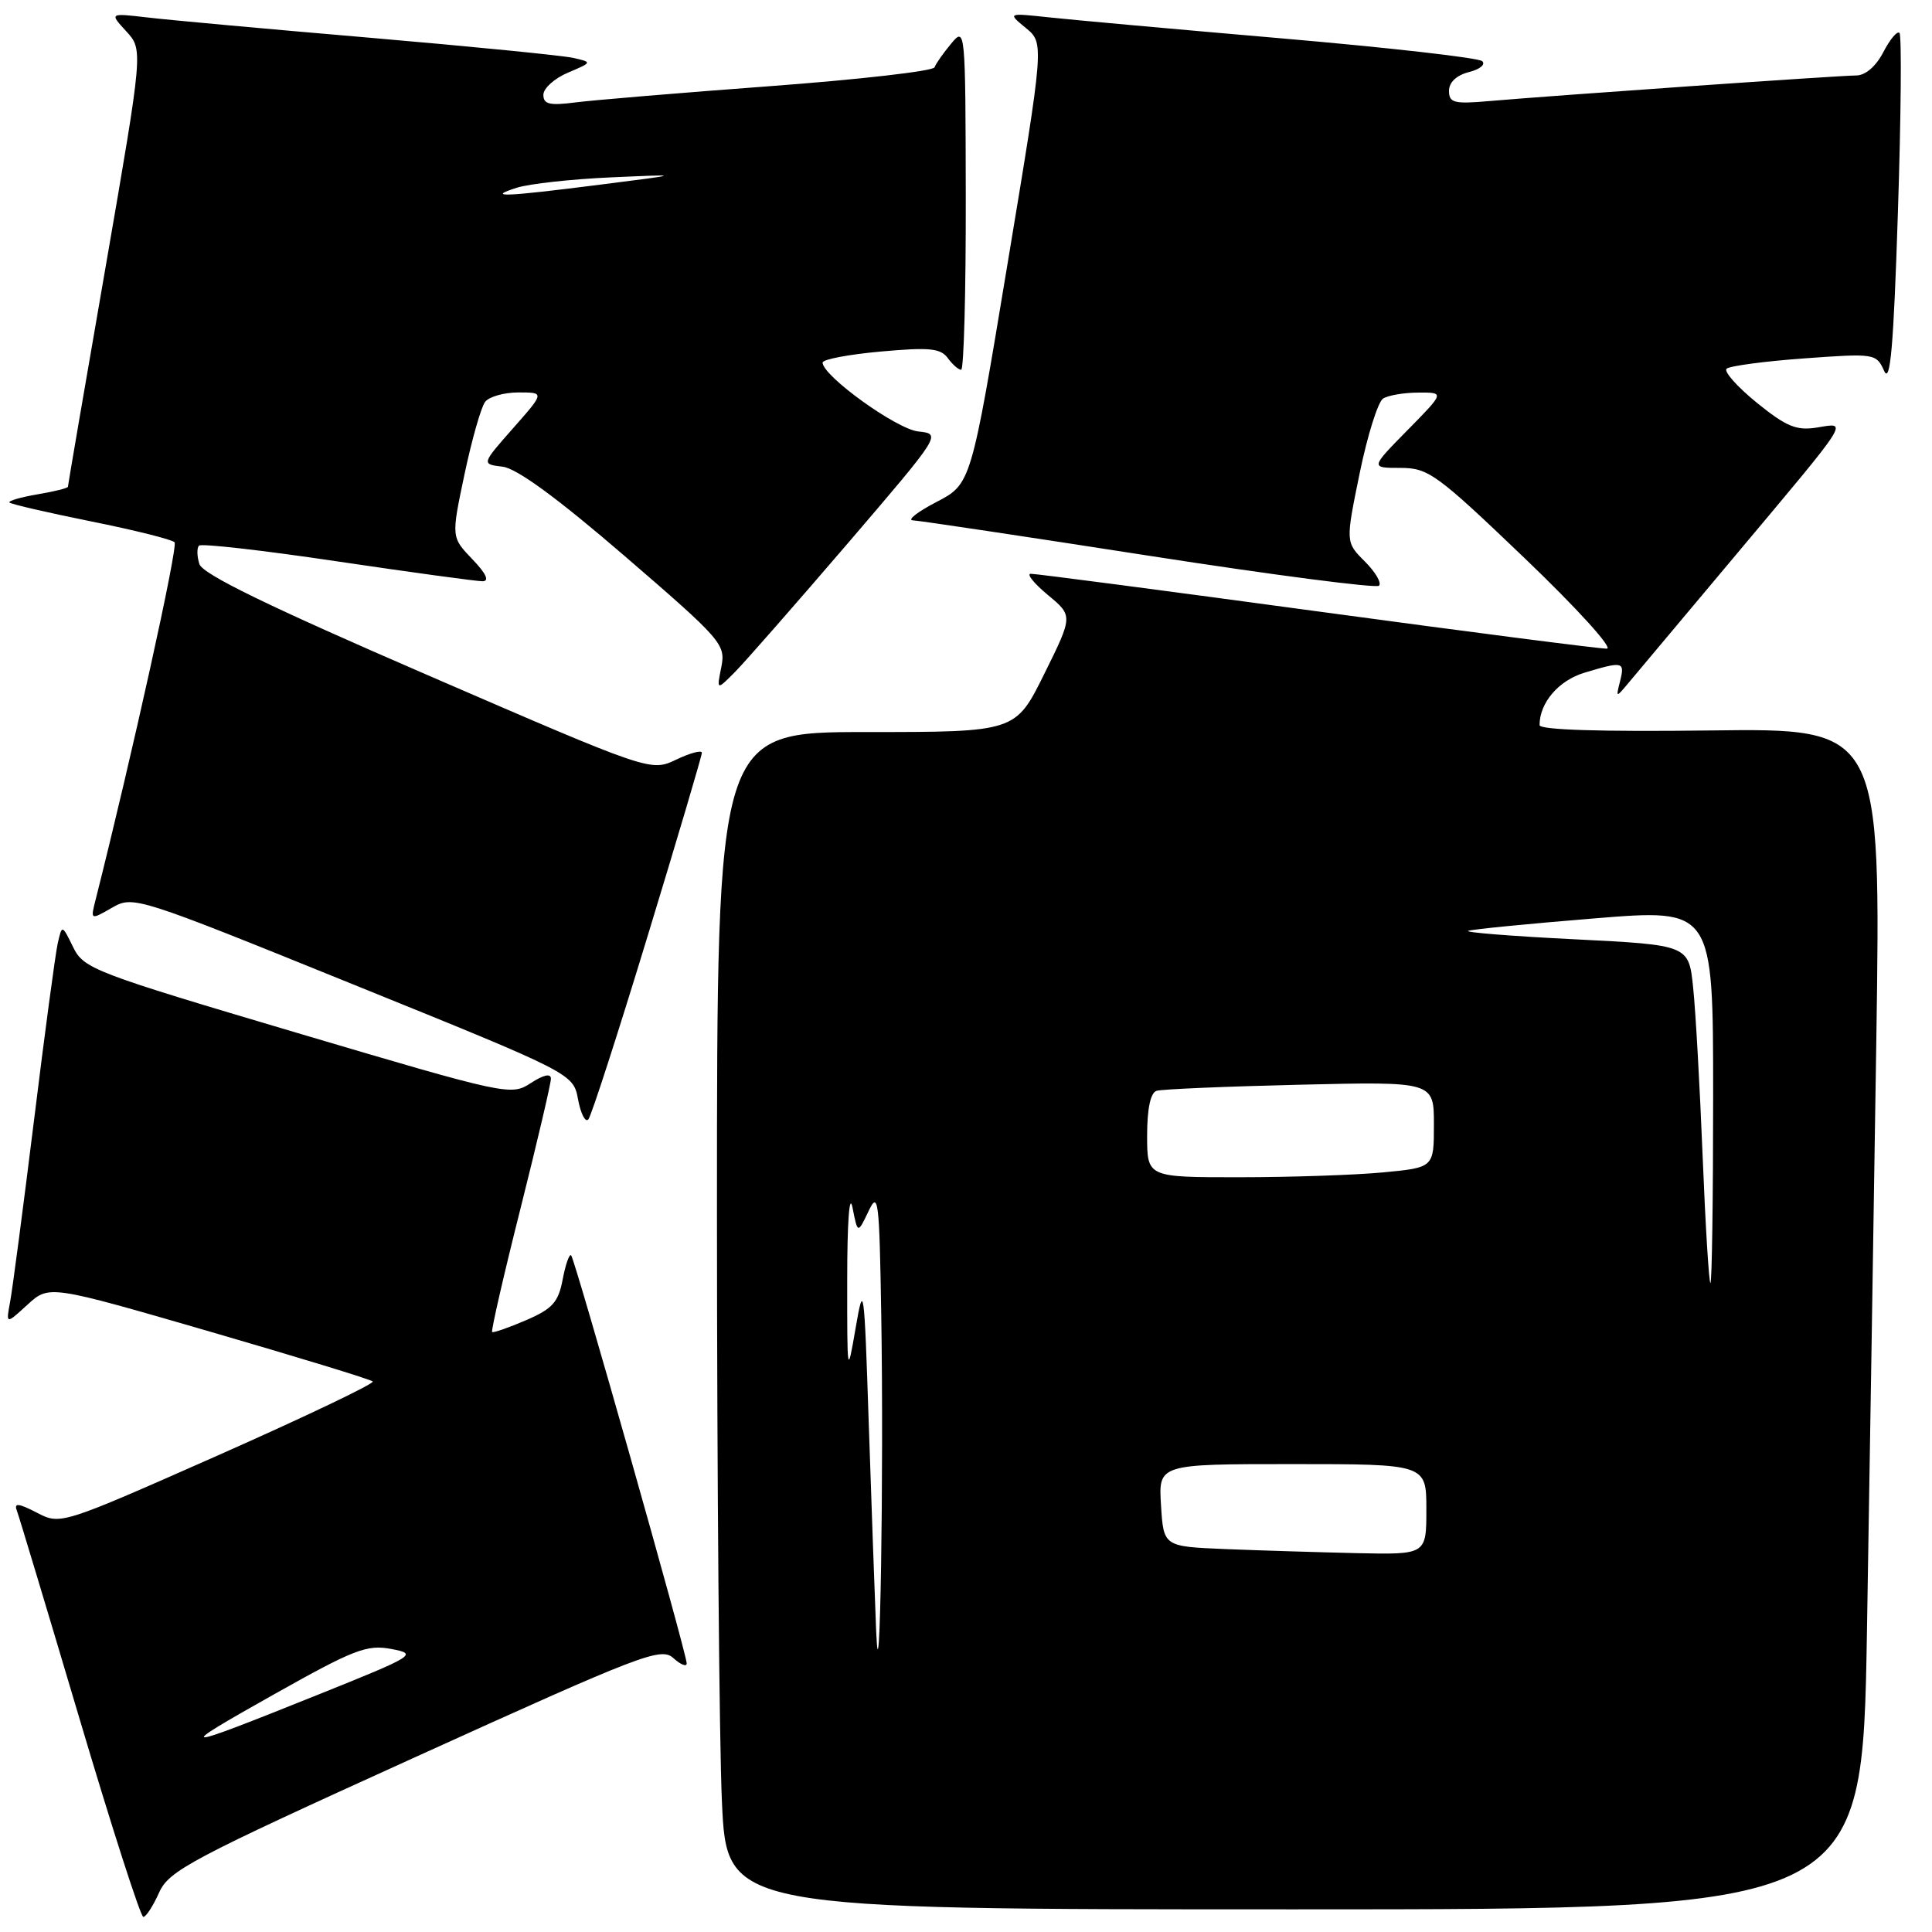 <?xml version="1.0" encoding="UTF-8" standalone="no"?>
<!DOCTYPE svg PUBLIC "-//W3C//DTD SVG 1.1//EN" "http://www.w3.org/Graphics/SVG/1.1/DTD/svg11.dtd" >
<svg xmlns="http://www.w3.org/2000/svg" xmlns:xlink="http://www.w3.org/1999/xlink" version="1.1" viewBox="0 0 256 256">
 <g >
 <path fill="currentColor"
d=" M 21.07 250.80 C 22.38 247.86 25.21 246.36 54.98 232.85 C 85.16 219.15 87.58 218.22 89.23 219.71 C 90.20 220.59 91.00 220.90 90.99 220.40 C 90.98 219.07 76.19 166.86 75.68 166.34 C 75.44 166.10 74.94 167.53 74.56 169.52 C 73.99 172.55 73.22 173.42 69.69 174.94 C 67.39 175.93 65.37 176.63 65.21 176.50 C 65.05 176.36 66.73 169.01 68.96 160.17 C 71.18 151.33 73.00 143.57 73.00 142.93 C 73.00 142.20 72.03 142.41 70.34 143.51 C 67.73 145.22 67.20 145.11 39.42 136.88 C 12.41 128.87 11.09 128.37 9.69 125.50 C 8.22 122.50 8.22 122.50 7.65 125.00 C 7.34 126.38 5.92 136.95 4.50 148.50 C 3.07 160.05 1.65 170.85 1.34 172.50 C 0.78 175.50 0.78 175.50 3.64 172.88 C 6.50 170.26 6.50 170.26 27.70 176.41 C 39.36 179.80 49.12 182.78 49.39 183.05 C 49.66 183.32 40.46 187.71 28.96 192.81 C 8.03 202.07 8.03 202.07 4.87 200.43 C 2.46 199.18 1.83 199.12 2.23 200.15 C 2.51 200.89 6.25 213.31 10.54 227.75 C 14.83 242.19 18.63 254.00 18.99 254.00 C 19.35 254.00 20.28 252.56 21.07 250.80 Z  M 247.38 216.25 C 247.72 196.04 248.27 160.82 248.62 138.00 C 249.24 96.50 249.24 96.50 226.62 96.79 C 212.17 96.97 204.00 96.72 204.00 96.08 C 204.00 93.11 206.53 90.16 209.97 89.13 C 215.06 87.60 215.32 87.66 214.67 90.25 C 214.11 92.49 214.11 92.49 215.80 90.47 C 216.74 89.36 223.15 81.71 230.06 73.47 C 245.41 55.17 244.89 55.98 240.77 56.65 C 238.05 57.09 236.71 56.54 232.78 53.36 C 230.19 51.25 228.39 49.23 228.78 48.86 C 229.18 48.49 233.80 47.87 239.05 47.49 C 248.42 46.81 248.62 46.84 249.66 49.15 C 250.47 50.94 250.91 45.95 251.48 28.20 C 251.90 15.39 251.99 4.66 251.69 4.36 C 251.39 4.06 250.43 5.21 249.55 6.91 C 248.57 8.80 247.17 10.00 245.95 10.00 C 243.80 10.00 206.00 12.64 197.25 13.40 C 192.67 13.80 192.00 13.62 192.00 12.04 C 192.00 10.90 193.00 9.97 194.64 9.55 C 196.10 9.19 196.89 8.53 196.39 8.10 C 195.90 7.66 184.03 6.31 170.00 5.10 C 155.97 3.89 142.03 2.63 139.00 2.30 C 133.50 1.71 133.50 1.71 135.93 3.71 C 138.36 5.71 138.36 5.71 133.51 34.92 C 128.67 64.13 128.67 64.13 124.08 66.52 C 121.56 67.83 120.16 68.93 120.97 68.95 C 121.78 68.98 135.85 71.09 152.25 73.64 C 168.64 76.19 182.36 77.97 182.73 77.61 C 183.09 77.24 182.25 75.79 180.84 74.39 C 178.29 71.84 178.29 71.84 180.16 62.72 C 181.19 57.70 182.59 53.24 183.27 52.81 C 183.95 52.38 186.06 52.02 187.96 52.02 C 191.42 52.00 191.42 52.00 186.50 57.00 C 181.58 62.00 181.58 62.00 185.55 62.00 C 189.26 62.00 190.34 62.78 202.01 73.95 C 208.90 80.54 213.79 85.92 212.92 85.95 C 212.05 85.98 194.76 83.75 174.50 81.00 C 154.24 78.25 137.18 76.01 136.58 76.03 C 135.99 76.04 137.00 77.30 138.84 78.83 C 142.18 81.60 142.18 81.60 138.37 89.30 C 134.56 97.00 134.56 97.00 114.78 97.00 C 95.00 97.00 95.00 97.00 95.00 160.75 C 95.01 195.81 95.30 230.91 95.66 238.75 C 96.31 253.00 96.31 253.00 171.54 253.00 C 246.76 253.00 246.76 253.00 247.38 216.25 Z  M 85.83 123.98 C 89.77 111.05 93.00 100.15 93.00 99.75 C 93.00 99.36 91.48 99.76 89.61 100.65 C 86.22 102.26 86.22 102.26 56.62 89.44 C 35.55 80.32 26.84 76.08 26.42 74.74 C 26.09 73.70 26.07 72.60 26.37 72.30 C 26.67 71.99 34.93 72.93 44.71 74.39 C 54.50 75.84 63.15 77.02 63.94 77.02 C 64.88 77.01 64.42 76.00 62.58 74.09 C 59.79 71.18 59.79 71.18 61.55 62.84 C 62.52 58.25 63.75 53.94 64.28 53.25 C 64.81 52.56 66.80 52.00 68.71 52.00 C 72.17 52.00 72.17 52.00 67.98 56.75 C 63.79 61.50 63.79 61.50 66.60 61.84 C 68.48 62.06 73.91 66.04 82.81 73.71 C 95.67 84.80 96.17 85.38 95.58 88.38 C 94.95 91.50 94.95 91.50 97.43 89.00 C 98.79 87.62 105.49 79.97 112.33 72.00 C 124.75 57.50 124.75 57.50 121.67 57.17 C 118.79 56.86 109.00 49.81 109.00 48.04 C 109.00 47.62 112.47 46.96 116.72 46.58 C 123.12 46.00 124.63 46.14 125.58 47.44 C 126.21 48.30 127.01 49.00 127.36 49.00 C 127.71 49.00 127.99 38.76 127.97 26.25 C 127.93 3.82 127.91 3.53 126.05 5.76 C 125.01 7.01 124.01 8.43 123.83 8.92 C 123.65 9.42 113.83 10.54 102.00 11.42 C 90.17 12.30 78.59 13.27 76.25 13.57 C 72.83 14.01 72.00 13.82 72.00 12.56 C 72.00 11.71 73.46 10.39 75.25 9.63 C 78.48 8.26 78.49 8.25 76.00 7.68 C 74.62 7.36 62.48 6.16 49.00 5.00 C 35.52 3.85 22.25 2.64 19.50 2.31 C 14.50 1.73 14.50 1.73 16.74 4.16 C 18.97 6.60 18.97 6.60 13.99 35.39 C 11.24 51.22 9.00 64.32 9.00 64.50 C 9.00 64.68 7.17 65.13 4.93 65.51 C 2.70 65.89 1.04 66.38 1.26 66.59 C 1.48 66.81 6.34 67.93 12.08 69.09 C 17.81 70.24 22.79 71.49 23.13 71.85 C 23.63 72.36 17.48 100.16 12.67 119.21 C 11.98 121.92 11.98 121.92 14.84 120.28 C 17.66 118.66 18.03 118.78 46.82 130.45 C 75.96 142.25 75.96 142.25 76.60 145.70 C 76.96 147.60 77.57 148.78 77.96 148.32 C 78.35 147.87 81.89 136.92 85.83 123.98 Z  M 36.36 224.48 C 46.93 218.54 48.61 217.89 51.86 218.50 C 55.38 219.17 55.05 219.37 42.03 224.60 C 23.38 232.09 22.84 232.08 36.36 224.48 Z  M 116.09 216.00 C 115.90 211.32 115.46 198.95 115.11 188.50 C 114.51 170.31 114.44 169.78 113.37 176.00 C 112.27 182.39 112.25 182.28 112.26 169.50 C 112.26 161.94 112.55 157.96 112.96 160.00 C 113.65 163.50 113.65 163.50 115.08 160.50 C 116.38 157.75 116.52 158.91 116.77 174.25 C 117.12 195.35 116.59 227.88 116.09 216.00 Z  M 162.34 205.26 C 154.18 204.92 154.18 204.92 153.84 199.46 C 153.50 194.00 153.50 194.00 171.25 194.00 C 189.00 194.00 189.00 194.00 189.00 200.00 C 189.00 206.00 189.00 206.00 179.75 205.80 C 174.66 205.68 166.83 205.44 162.34 205.26 Z  M 225.61 153.25 C 225.24 144.04 224.68 133.96 224.35 130.86 C 223.77 125.22 223.77 125.22 208.63 124.46 C 200.31 124.05 193.97 123.54 194.55 123.34 C 195.13 123.13 202.67 122.39 211.30 121.69 C 227.00 120.41 227.00 120.41 227.00 145.20 C 227.00 158.84 226.84 170.00 226.64 170.00 C 226.45 170.00 225.98 162.46 225.61 153.25 Z  M 152.00 150.47 C 152.00 146.92 152.45 144.79 153.25 144.54 C 153.94 144.32 162.49 143.96 172.25 143.73 C 190.00 143.31 190.00 143.31 190.00 149.01 C 190.00 154.71 190.00 154.71 183.25 155.35 C 179.54 155.70 170.99 155.99 164.25 155.99 C 152.00 156.00 152.00 156.00 152.00 150.47 Z  M 68.50 24.87 C 70.15 24.35 75.78 23.73 81.00 23.50 C 90.50 23.08 90.50 23.08 79.50 24.47 C 66.67 26.10 64.38 26.18 68.50 24.87 Z "/>
</g>
</svg>